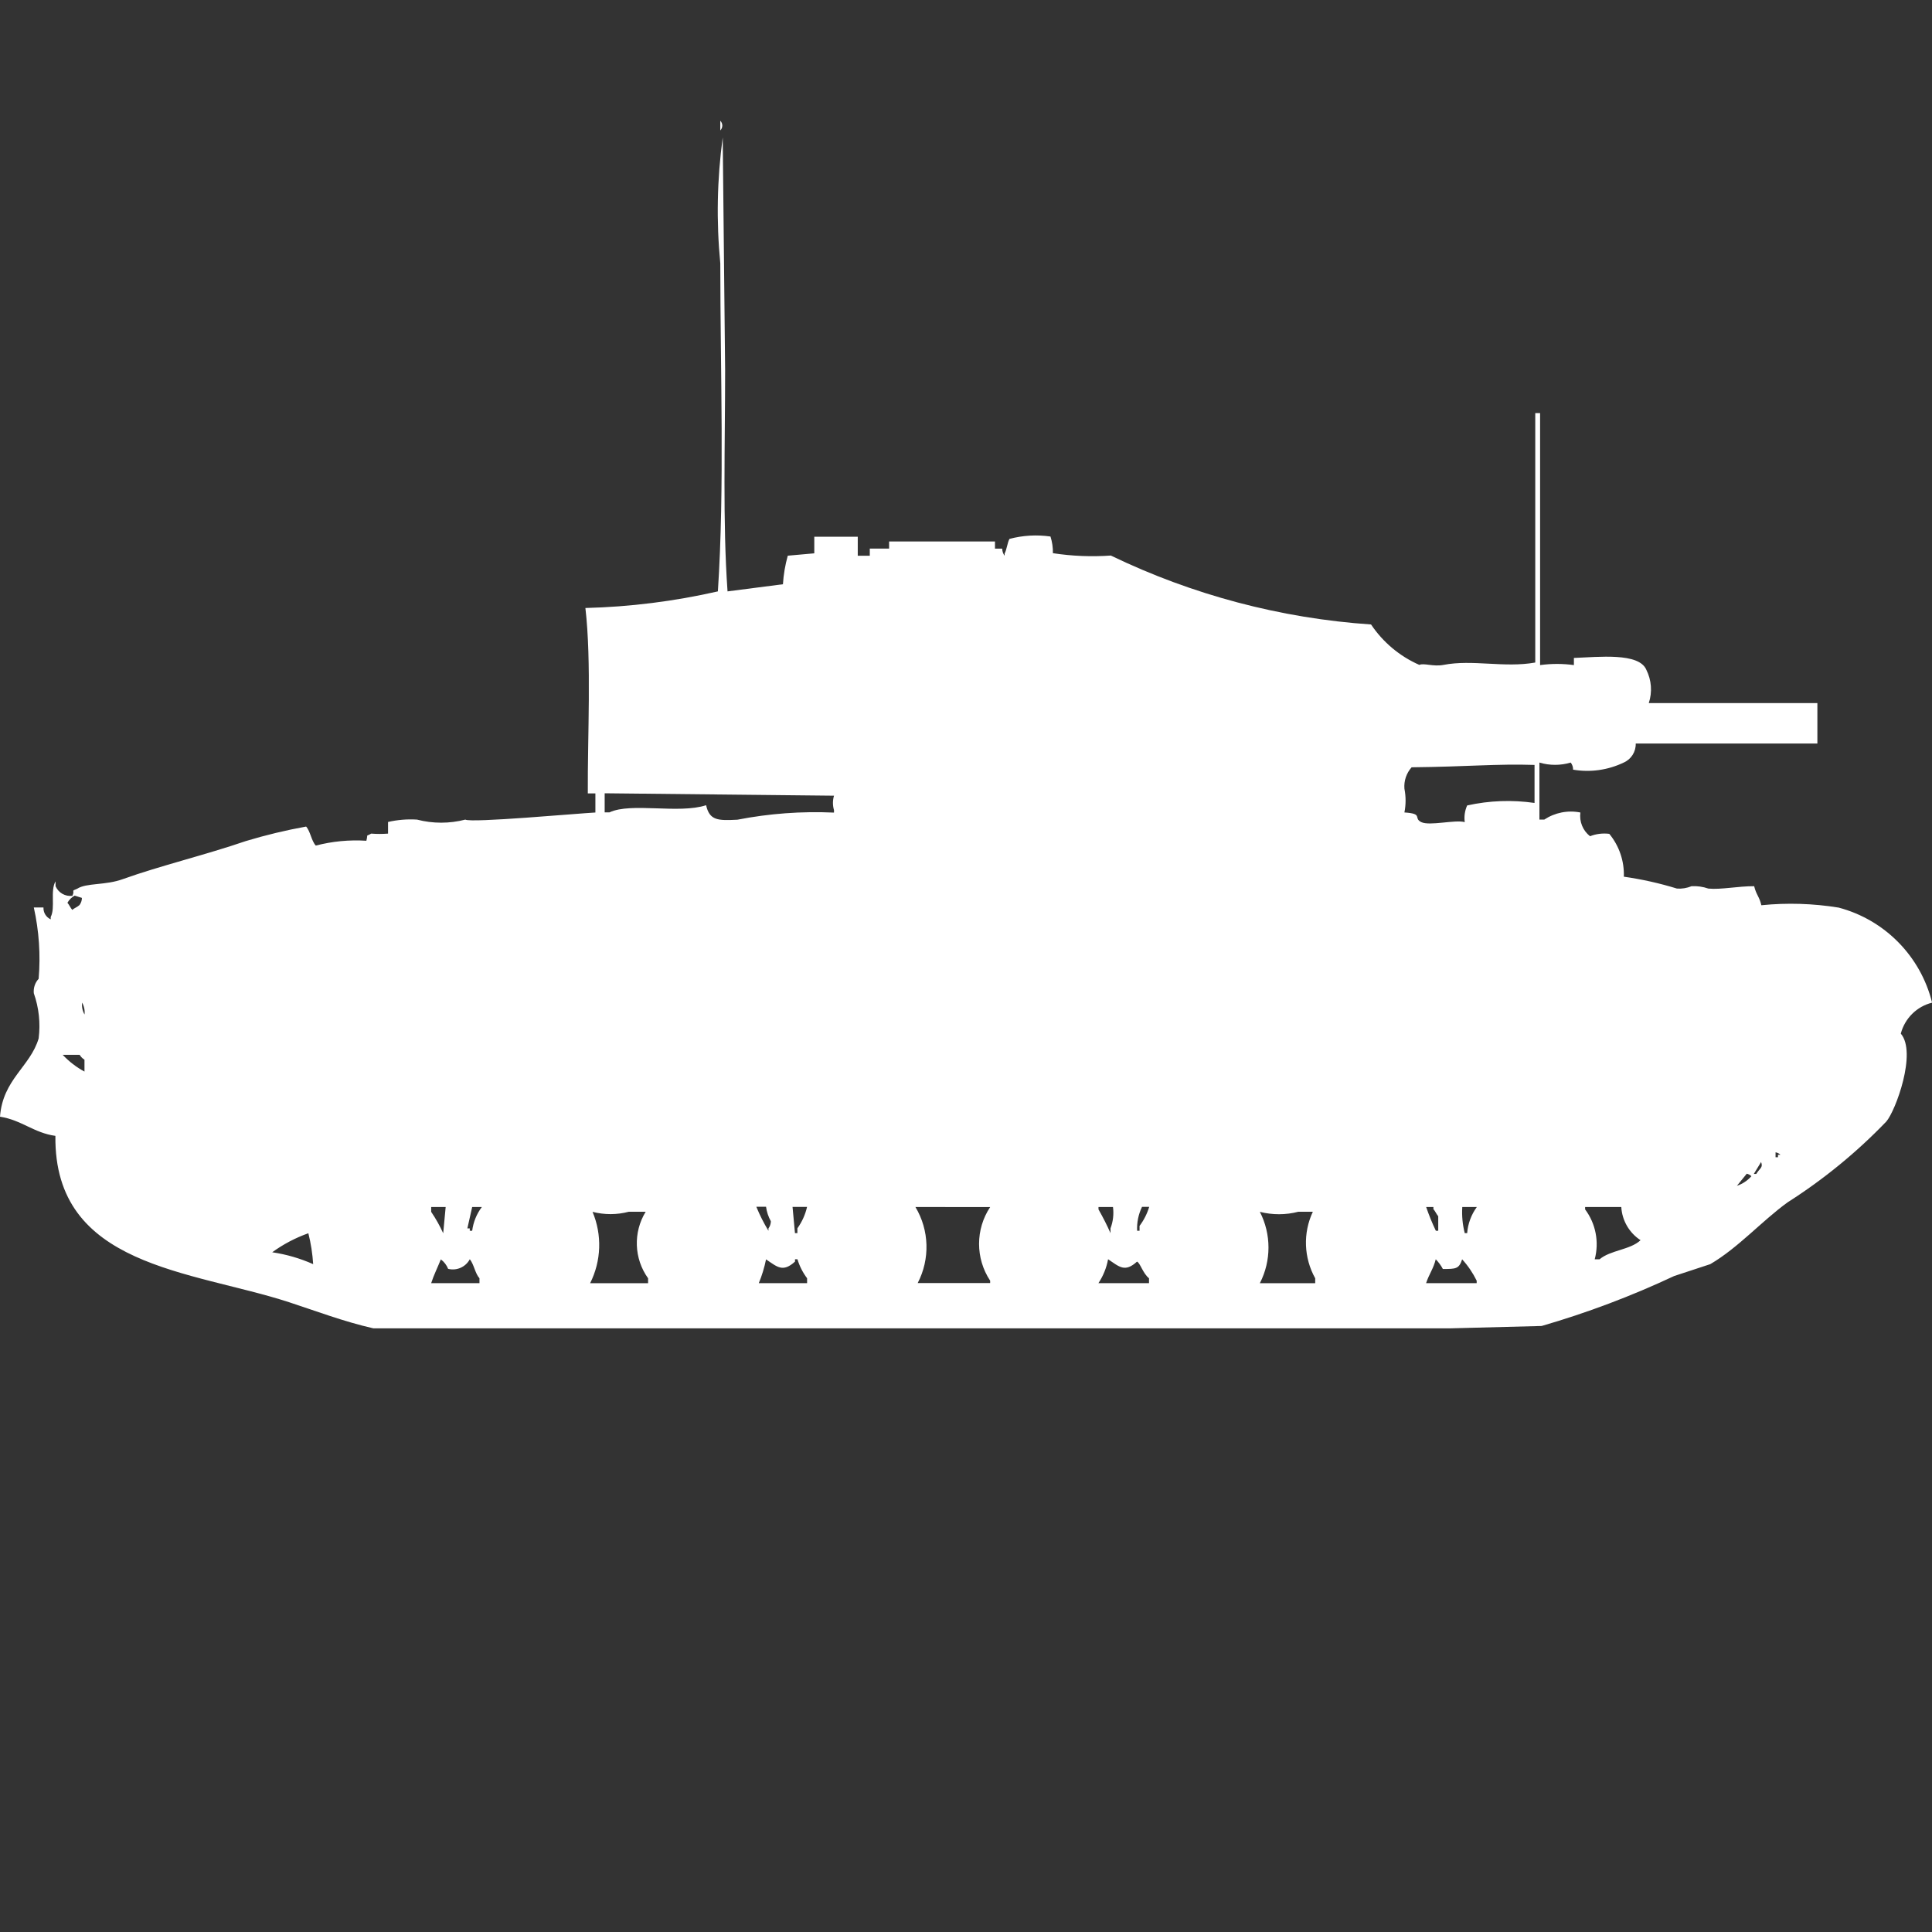 <?xml version="1.0" encoding="utf-8"?>
<!-- Generator: Adobe Illustrator 16.0.0, SVG Export Plug-In . SVG Version: 6.00 Build 0)  -->
<!DOCTYPE svg PUBLIC "-//W3C//DTD SVG 1.1//EN" "http://www.w3.org/Graphics/SVG/1.1/DTD/svg11.dtd">
<svg version="1.1" id="Layer_1" xmlns="http://www.w3.org/2000/svg" xmlns:xlink="http://www.w3.org/1999/xlink" x="0px" y="0px"
	 width="40px" height="40px" viewBox="0 0 40 40" enable-background="new 0 0 40 40" xml:space="preserve">
<rect x="0" y="0" width="40" height="40" fill="#333333" stroke="none"/>
<path id="Color_Fill_1" fill="#FFFFFF" d="M14.913,2.5c0.055,0.056,0.055,0.145,0,0.2V2.5z M15.063,12.244l1.147-0.148
	c0.012-0.2,0.046-0.398,0.1-0.591l0.549-0.049v-0.344h0.9v0.394h0.249v-0.148h0.4v-0.147H20.6v0.148h0.15
	c0,0.054,0.018,0.106,0.05,0.148v-0.05c0.039-0.059,0.06-0.237,0.101-0.3c0.276-0.073,0.564-0.09,0.848-0.049
	c0.035,0.111,0.053,0.228,0.05,0.345c0.397,0.061,0.8,0.077,1.2,0.049c1.688,0.815,3.517,1.3,5.387,1.427
	c0.248,0.369,0.594,0.659,1,0.837c0.092-0.044,0.287,0.041,0.5,0c0.6-0.117,1.258,0.066,1.9-0.049V8.553h0.1v5.217
	c0.232-0.032,0.468-0.032,0.7,0v-0.148c0.513-0.019,1.349-0.116,1.5,0.246c0.107,0.214,0.126,0.462,0.05,0.689h3.491v0.837h-3.761
	c0.005,0.17-0.094,0.326-0.249,0.394c-0.325,0.156-0.691,0.208-1.048,0.147c0.002-0.053-0.017-0.105-0.049-0.147
	c-0.212,0.063-0.438,0.063-0.648,0v1.181h0.1c0.221-0.146,0.489-0.199,0.748-0.147c-0.025,0.188,0.051,0.375,0.2,0.491
	c0.127-0.05,0.265-0.066,0.399-0.049c0.205,0.25,0.312,0.564,0.301,0.887c0.373,0.053,0.74,0.135,1.1,0.246
	c0.103,0.007,0.205-0.01,0.301-0.049c0.117-0.007,0.236,0.01,0.349,0.049c0.259,0.026,0.621-0.052,0.948-0.049
	c0.045,0.183,0.107,0.213,0.149,0.394c0.533-0.054,1.071-0.037,1.601,0.049c0.955,0.253,1.697,1.008,1.934,1.968
	c-0.316,0.078-0.565,0.324-0.648,0.641c0.338,0.392-0.109,1.6-0.3,1.82c-0.612,0.637-1.299,1.199-2.045,1.674
	c-0.534,0.387-1.022,0.941-1.6,1.279l-0.748,0.246c-0.886,0.416-1.804,0.762-2.743,1.034l-1.9,0.049H7.731
	c-0.617-0.14-1.2-0.363-1.746-0.541c-2.031-0.661-4.871-0.726-4.838-3.444C0.7,23.455,0.447,23.189,0,23.12
	c0.058-0.775,0.626-1.034,0.8-1.62c0.04-0.315,0.006-0.635-0.1-0.936c-0.011-0.109,0.025-0.219,0.1-0.299
	c0.042-0.495,0.008-0.992-0.1-1.477h0.2c-0.005,0.105,0.054,0.203,0.15,0.246v-0.049c0.1-0.193-0.015-0.54,0.1-0.738v0.1
	c0.059,0.137,0.201,0.219,0.349,0.2c0.059-0.13-0.045-0.088,0.1-0.147c0.193-0.125,0.584-0.066,0.948-0.2
	c0.757-0.272,1.708-0.5,2.544-0.787c0.41-0.124,0.826-0.224,1.247-0.3c0.089,0.1,0.108,0.294,0.2,0.394
	c0.341-0.089,0.695-0.123,1.047-0.1c0.041-0.16-0.024-0.075,0.1-0.148c0.116,0.009,0.233,0.009,0.349,0v-0.241
	c0.196-0.045,0.398-0.062,0.6-0.049c0.328,0.085,0.672,0.085,1,0c0.123,0.072,2.315-0.127,2.693-0.147v-0.395H12.17
	c-0.007-1.169,0.079-2.734-0.05-3.839c0.923-0.023,1.842-0.139,2.743-0.344c0.141-2.16,0.05-4.548,0.05-6.791
	c-0.084-0.869-0.067-1.744,0.05-2.608c0.017,1.607,0.033,3.215,0.05,4.823C15.013,9.178,14.961,10.815,15.063,12.244L15.063,12.244z
	 M31.771,16.624v-0.787c-0.777-0.026-1.392,0.037-2.545,0.049c-0.108,0.121-0.162,0.281-0.149,0.443
	c0.032,0.162,0.032,0.329,0,0.492c0.399,0.026,0.176,0.114,0.349,0.2c0.174,0.084,0.7-0.055,0.9,0
	c-0.016-0.117,0.001-0.236,0.05-0.345C30.834,16.574,31.307,16.557,31.771,16.624z M12.519,16.424v0.395h0.1
	c0.446-0.211,1.438,0.037,2-0.148c0.072,0.318,0.243,0.32,0.648,0.3c0.658-0.128,1.33-0.178,2-0.147v-0.051
	c-0.029-0.098-0.029-0.201,0-0.299L12.519,16.424z M1.546,18.543c-0.063,0.034-0.115,0.086-0.15,0.148
	c0.034,0.037,0.065,0.109,0.1,0.147c0.038-0.034,0.111-0.063,0.15-0.1c0.032-0.043,0.05-0.095,0.05-0.148L1.546,18.543z M1.7,20.758
	c-0.01,0.086,0.008,0.172,0.05,0.246C1.76,20.919,1.742,20.832,1.7,20.758z M1.3,21.841c0.131,0.138,0.282,0.255,0.449,0.345v-0.246
	c-0.041-0.025-0.075-0.06-0.1-0.101H1.3V21.841z M36.761,23.859v0.1h0.05v-0.051h0.051c-0.028-0.027-0.064-0.045-0.104-0.051
	L36.761,23.859z M36.461,24.059l-0.15,0.246h0.051c0.076-0.126,0.146-0.128,0.098-0.25L36.461,24.059z M36.161,24.305l-0.2,0.246
	c0.115-0.039,0.219-0.107,0.3-0.199c-0.027-0.027-0.063-0.046-0.101-0.052L36.161,24.305z M9.227,24.99h-0.3v0.1
	c0.096,0.141,0.179,0.289,0.249,0.443L9.227,24.99z M9.776,24.99l-0.1,0.443h0.05v0.049h0.05c0.023-0.18,0.092-0.349,0.2-0.492
	H9.776z M15.661,24.99c0.07,0.17,0.153,0.334,0.249,0.492v-0.049c0.032-0.043,0.049-0.096,0.05-0.148
	c-0.052-0.093-0.086-0.195-0.1-0.301h-0.2L15.661,24.99z M16.409,24.99l0.05,0.541h0.05v-0.1c0.096-0.134,0.164-0.284,0.2-0.443
	h-0.3V24.99z M18.953,24.99c0.288,0.48,0.305,1.077,0.047,1.574h1.5v-0.049c-0.306-0.462-0.306-1.063,0-1.524L18.953,24.99
	L18.953,24.99z M23.043,24.99h-0.3v0.049c0.091,0.16,0.175,0.324,0.249,0.492v-0.1C23.045,25.291,23.063,25.139,23.043,24.99
	L23.043,24.99z M23.643,24.99c-0.074,0.152-0.108,0.322-0.1,0.492h0.05v-0.101c0.089-0.118,0.157-0.252,0.2-0.394h-0.15V24.99z
	 M29.527,24.99c0.058,0.168,0.124,0.332,0.201,0.492h0.049v-0.301c-0.033-0.037-0.064-0.109-0.1-0.147V24.99H29.527z M30.275,24.99
	c-0.012,0.182,0.006,0.364,0.051,0.541h0.05c0.015-0.195,0.085-0.383,0.2-0.541H30.275z M33.568,24.99h-0.75v0.049
	c0.221,0.296,0.294,0.676,0.199,1.033h0.101c0.223-0.19,0.635-0.194,0.848-0.395c-0.234-0.152-0.383-0.408-0.399-0.688H33.568z
	 M12.268,25.09c0.2,0.476,0.182,1.016-0.05,1.477h1.2v-0.101c-0.292-0.407-0.312-0.95-0.05-1.378h-0.35
	C12.772,25.153,12.515,25.153,12.268,25.09L12.268,25.09z M26.084,25.09c0.238,0.463,0.238,1.014,0,1.477h1.146v-0.101
	c-0.237-0.425-0.256-0.938-0.049-1.378h-0.301C26.62,25.156,26.346,25.156,26.084,25.09L26.084,25.09z M6.384,25.533
	c-0.267,0.095-0.519,0.227-0.748,0.394c0.293,0.043,0.578,0.126,0.848,0.246C6.47,25.957,6.437,25.742,6.384,25.533L6.384,25.533z
	 M9.127,26.074c-0.066,0.166-0.147,0.326-0.2,0.492h1v-0.101c-0.091-0.1-0.112-0.284-0.2-0.394
	c-0.086,0.161-0.271,0.244-0.449,0.199C9.247,26.193,9.195,26.124,9.127,26.074L9.127,26.074z M15.86,26.074
	c-0.034,0.168-0.084,0.333-0.15,0.492h1v-0.101c-0.089-0.118-0.157-0.252-0.2-0.394h-0.05v0.049
	C16.206,26.35,16.093,26.23,15.86,26.074L15.86,26.074z M22.941,26.074c-0.032,0.176-0.101,0.343-0.199,0.492h1.047v-0.101
	c-0.127-0.1-0.186-0.325-0.249-0.344c-0.251,0.228-0.364,0.108-0.597-0.049L22.941,26.074z M29.725,26.074
	c-0.047,0.193-0.142,0.313-0.199,0.492h1.047v-0.051c-0.079-0.16-0.18-0.31-0.301-0.442c-0.065,0.2-0.131,0.2-0.399,0.2
	c-0.039-0.074-0.089-0.141-0.146-0.2L29.725,26.074z"/>
</svg>
